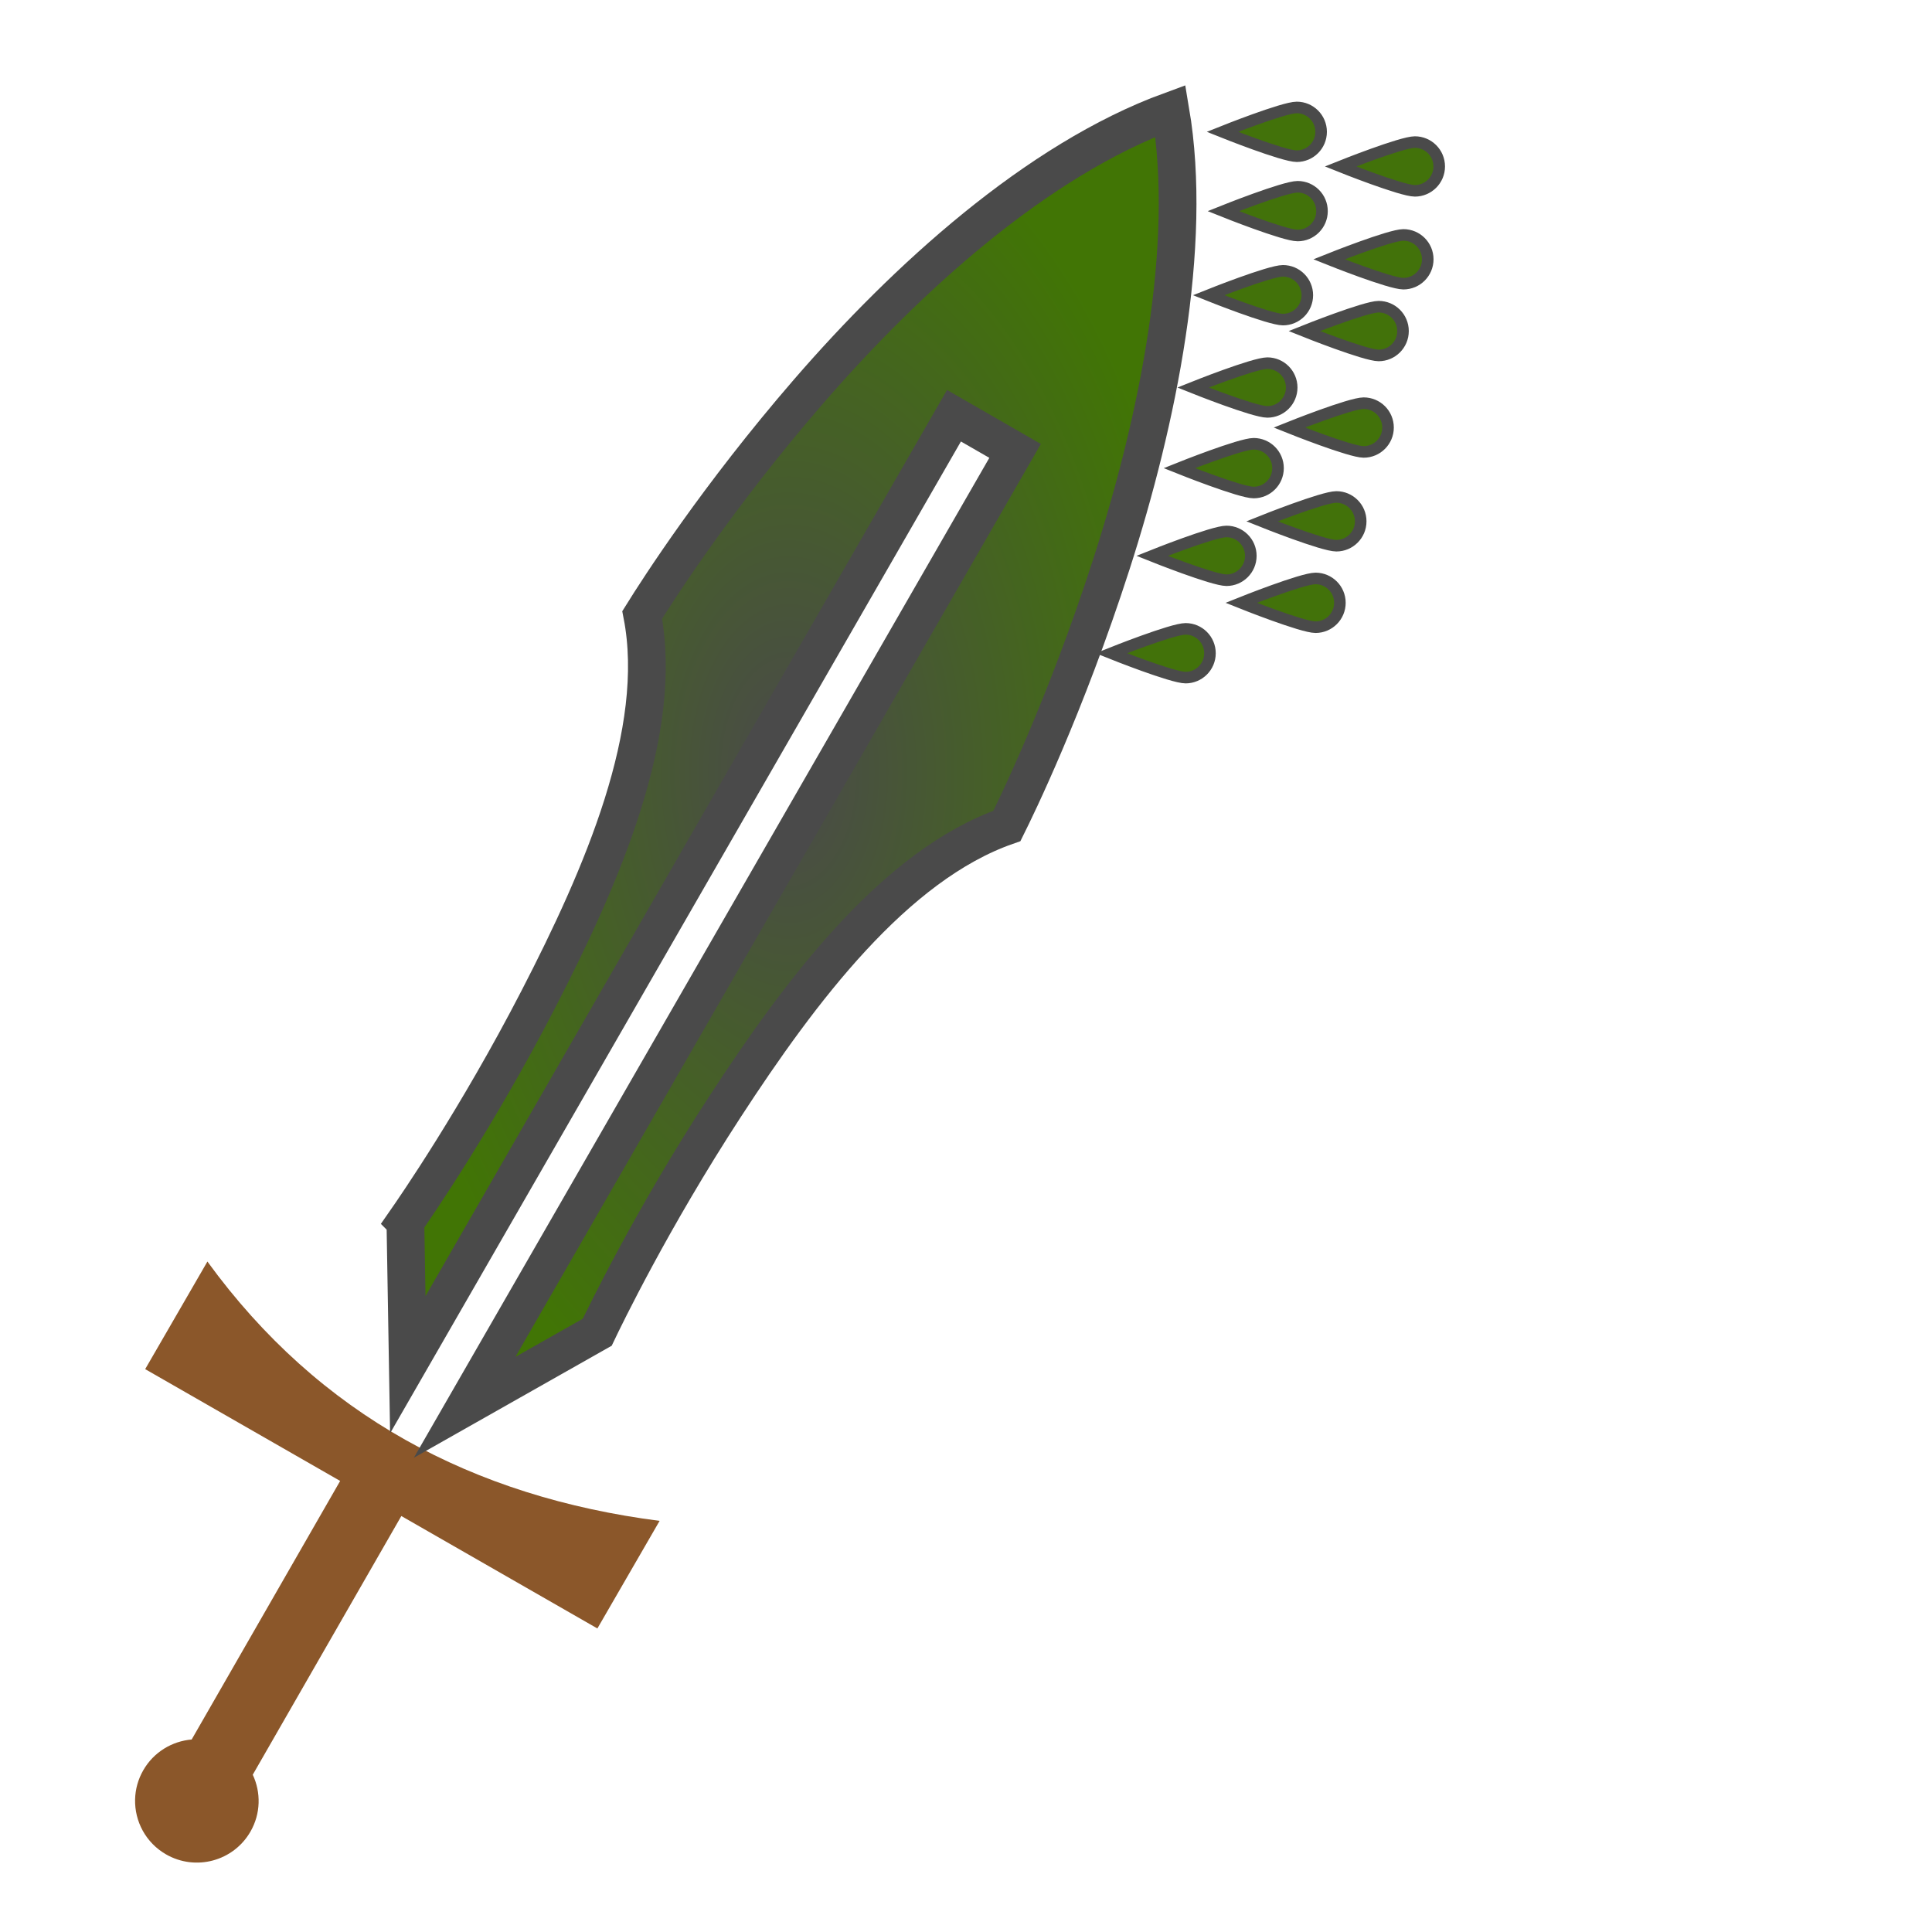 <?xml version="1.0" encoding="UTF-8" standalone="no"?>
<svg
   xmlns:dc="http://purl.org/dc/elements/1.1/"
   xmlns:cc="http://creativecommons.org/ns#"
   xmlns:rdf="http://www.w3.org/1999/02/22-rdf-syntax-ns#"
   xmlns:svg="http://www.w3.org/2000/svg"
   xmlns="http://www.w3.org/2000/svg"
   xmlns:sodipodi="http://sodipodi.sourceforge.net/DTD/sodipodi-0.dtd"
   xmlns:inkscape="http://www.inkscape.org/namespaces/inkscape"
   inkscape:version="1.0 (6e3e5246a0, 2020-05-07)"
   sodipodi:docname="epee-courte-assassin-orque-noir.svg"
   id="svg30"
   version="1.1"
   style="height: 64px; width: 64px;"
   viewBox="0 0 512 512">
  <sodipodi:namedview
     inkscape:current-layer="svg30"
     inkscape:window-maximized="0"
     inkscape:window-y="75"
     inkscape:window-x="2327"
     inkscape:cy="157.16433"
     inkscape:cx="-355.72157"
     inkscape:zoom="0.30038228"
     showgrid="false"
     id="namedview32"
     inkscape:window-height="967"
     inkscape:window-width="1448"
     inkscape:pageshadow="2"
     inkscape:pageopacity="0"
     guidetolerance="10"
     gridtolerance="10"
     objecttolerance="10"
     borderopacity="1"
     bordercolor="#666666"
     pagecolor="#ffffff" />
  <defs
     id="defs12">
    <radialGradient
       gradientUnits="userSpaceOnUse"
       r="74.401"
       fy="112.718"
       fx="91.582"
       cy="112.718"
       cx="91.582"
       gradientTransform="matrix(0,-1.07,0.934,0,0,512)"
       id="gradient-2">
      <stop
         id="stop2"
         stop-opacity="1"
         stop-color="#8b572a"
         offset="0%" />
      <stop
         id="stop4"
         stop-opacity="1"
         stop-color="#8b572a"
         offset="100%" />
    </radialGradient>
    <radialGradient
       gradientUnits="userSpaceOnUse"
       r="140.192"
       fy="271.115"
       fx="237.095"
       cy="271.115"
       cx="237.095"
       gradientTransform="matrix(0,-1.297,0.771,0,0,512)"
       id="gradient-3">
      <stop
         id="stop7"
         stop-opacity="1"
         stop-color="#4a4a4a"
         offset="0%" />
      <stop
         id="stop9"
         stop-opacity="1"
         stop-color="#417505"
         offset="100%" />
    </radialGradient>
  </defs>
  <path
     style="fill:url(#gradient-2)"
     id="path14"
     fill="url(#gradient-2)"
     class=""
     d="m 35.8,476.857 c -0.14,5.796 2.82,11.483 8.212,14.575 7.84,4.497 17.85,1.8 22.355,-6.026 2.767,-4.804 2.805,-10.42 0.615,-15.086 l 39.375,-68.558 51.957,29.797 16.49,-28.51 C 125.334,396.675 84.62,375.104 54.967,334.323 l -16.492,28.51 51.67,29.63 -39.352,68.522 c -5.166,0.44 -10.04,3.31 -12.818,8.135 -1.408,2.446 -2.113,5.103 -2.176,7.737 z" />
  <path
     style="fill:url(#gradient-3)"
     id="path16"
     stroke-width="10"
     stroke-opacity="1"
     stroke="#4a4a4a"
     fill="url(#gradient-3)"
     class="selected"
     d="m 107.432,323.764 0.642,37.892 144.74,-251.484 16.198,9.322 -145.87,253.45 35.135,-19.89 c 1.873,-3.916 14.392,-29.888 33.858,-59.775 20.005,-30.715 44.997,-64.022 74.703,-74.397 2.27,-4.567 15.496,-31.488 27.764,-69.58 12.224,-37.96 21.654,-84.088 15.58,-119.912 -35.507,12.992 -70.15,44.6 -95.995,74.456 -23.965,27.686 -39.656,52.14 -43.998,59.117 5.99,30.91 -10.66,69.19 -27.53,101.86 -16.333,31.63 -32.69,55.295 -35.228,58.94 z" />
  <path
     style="fill:#42720a;fill-opacity:1"
     id="path22"
     stroke-width="3.064"
     stroke-opacity="1"
     stroke="#4a4a4a"
     fill-opacity="1"
     fill="#7ed321"
     class=""
     d="m 323.946,34.935 c 0,0 16.137,6.459 19.704,6.459 3.567,0 6.459,-2.891 6.459,-6.459 0,-3.567 -2.891,-6.459 -6.459,-6.459 -3.567,0 -19.704,6.459 -19.704,6.459 z" />
  <path
     d="m 320.291,78.234 c 0,0 16.137,6.459 19.704,6.459 3.567,0 6.459,-2.891 6.459,-6.459 0,-3.567 -2.891,-6.459 -6.459,-6.459 -3.567,0 -19.704,6.459 -19.704,6.459 z"
     class=""
     fill="#7ed321"
     fill-opacity="1"
     stroke="#4a4a4a"
     stroke-opacity="1"
     stroke-width="3.064"
     id="path22-6"
     style="fill:#42720a;fill-opacity:1" />
  <path
     d="m 316.151,102.697 c 0,0 16.137,6.459 19.704,6.459 3.567,0 6.459,-2.891 6.459,-6.459 0,-3.567 -2.891,-6.459 -6.459,-6.459 -3.567,0 -19.704,6.459 -19.704,6.459 z"
     class=""
     fill="#7ed321"
     fill-opacity="1"
     stroke="#4a4a4a"
     stroke-opacity="1"
     stroke-width="3.064"
     id="path22-7"
     style="fill:#42720a;fill-opacity:1" />
  <path
     d="m 334.439,138.157 c 0,0 16.137,6.459 19.704,6.459 3.567,0 6.459,-2.891 6.459,-6.459 0,-3.567 -2.891,-6.459 -6.459,-6.459 -3.567,0 -19.704,6.459 -19.704,6.459 z"
     class=""
     fill="#7ed321"
     fill-opacity="1"
     stroke="#4a4a4a"
     stroke-opacity="1"
     stroke-width="3.064"
     id="path22-5"
     style="fill:#42720a;fill-opacity:1" />
  <path
     d="m 352.206,68.716 c 0,0 16.137,6.459 19.704,6.459 3.567,0 6.459,-2.891 6.459,-6.459 0,-3.567 -2.891,-6.459 -6.459,-6.459 -3.567,0 -19.704,6.459 -19.704,6.459 z"
     class=""
     fill="#7ed321"
     fill-opacity="1"
     stroke="#4a4a4a"
     stroke-opacity="1"
     stroke-width="3.064"
     id="path22-35"
     style="fill:#42720a;fill-opacity:1" />
  <path
     d="m 312.528,124.064 c 0,0 16.137,6.459 19.704,6.459 3.567,0 6.459,-2.891 6.459,-6.459 0,-3.567 -2.891,-6.459 -6.459,-6.459 -3.567,0 -19.704,6.459 -19.704,6.459 z"
     class=""
     fill="#7ed321"
     fill-opacity="1"
     stroke="#4a4a4a"
     stroke-opacity="1"
     stroke-width="3.064"
     id="path22-62"
     style="fill:#42720a;fill-opacity:1" />
  <path
     d="m 294.49,173.113 c 0,0 16.137,6.459 19.704,6.459 3.567,0 6.459,-2.891 6.459,-6.459 0,-3.567 -2.891,-6.459 -6.459,-6.459 -3.567,0 -19.704,6.459 -19.704,6.459 z"
     class=""
     fill="#7ed321"
     fill-opacity="1"
     stroke="#4a4a4a"
     stroke-opacity="1"
     stroke-width="3.064"
     id="path22-9"
     style="fill:#42720a;fill-opacity:1" />
  <path
     d="m 305.32,147.302 c 0,0 16.137,6.459 19.704,6.459 3.567,0 6.459,-2.891 6.459,-6.459 0,-3.567 -2.891,-6.459 -6.459,-6.459 -3.567,0 -19.704,6.459 -19.704,6.459 z"
     class=""
     fill="#7ed321"
     fill-opacity="1"
     stroke="#4a4a4a"
     stroke-opacity="1"
     stroke-width="3.064"
     id="path22-1"
     style="fill:#42720a;fill-opacity:1" />
  <path
     d="m 328.925,159.752 c 0,0 16.137,6.459 19.704,6.459 3.567,0 6.459,-2.891 6.459,-6.459 0,-3.567 -2.891,-6.459 -6.459,-6.459 -3.567,0 -19.704,6.459 -19.704,6.459 z"
     class=""
     fill="#7ed321"
     fill-opacity="1"
     stroke="#4a4a4a"
     stroke-opacity="1"
     stroke-width="3.064"
     id="path22-2"
     style="fill:#42720a;fill-opacity:1" />
  <path
     d="m 341.681,113.304 c 0,0 16.137,6.459 19.704,6.459 3.567,0 6.459,-2.891 6.459,-6.459 0,-3.567 -2.891,-6.459 -6.459,-6.459 -3.567,0 -19.704,6.459 -19.704,6.459 z"
     class=""
     fill="#7ed321"
     fill-opacity="1"
     stroke="#4a4a4a"
     stroke-opacity="1"
     stroke-width="3.064"
     id="path22-70"
     style="fill:#42720a;fill-opacity:1" />
  <path
     d="m 324.18,55.954 c 0,0 16.137,6.459 19.704,6.459 3.567,0 6.459,-2.891 6.459,-6.459 0,-3.567 -2.891,-6.459 -6.459,-6.459 -3.567,0 -19.704,6.459 -19.704,6.459 z"
     class=""
     fill="#7ed321"
     fill-opacity="1"
     stroke="#4a4a4a"
     stroke-opacity="1"
     stroke-width="3.064"
     id="path22-93"
     style="fill:#42720a;fill-opacity:1" />
  <path
     d="m 345.65,87.736 c 0,0 16.137,6.459 19.704,6.459 3.567,0 6.459,-2.891 6.459,-6.459 0,-3.567 -2.891,-6.459 -6.459,-6.459 -3.567,0 -19.704,6.459 -19.704,6.459 z"
     class=""
     fill="#7ed321"
     fill-opacity="1"
     stroke="#4a4a4a"
     stroke-opacity="1"
     stroke-width="3.064"
     id="path22-60"
     style="fill:#42720a;fill-opacity:1" />
  <path
     d="m 355.246,44.11 c 0,0 16.137,6.459 19.704,6.459 3.567,0 6.459,-2.891 6.459,-6.459 0,-3.567 -2.891,-6.459 -6.459,-6.459 -3.567,0 -19.704,6.459 -19.704,6.459 z"
     class=""
     fill="#7ed321"
     fill-opacity="1"
     stroke="#4a4a4a"
     stroke-opacity="1"
     stroke-width="3.064"
     id="path22-626"
     style="fill:#42720a;fill-opacity:1" />
</svg>
